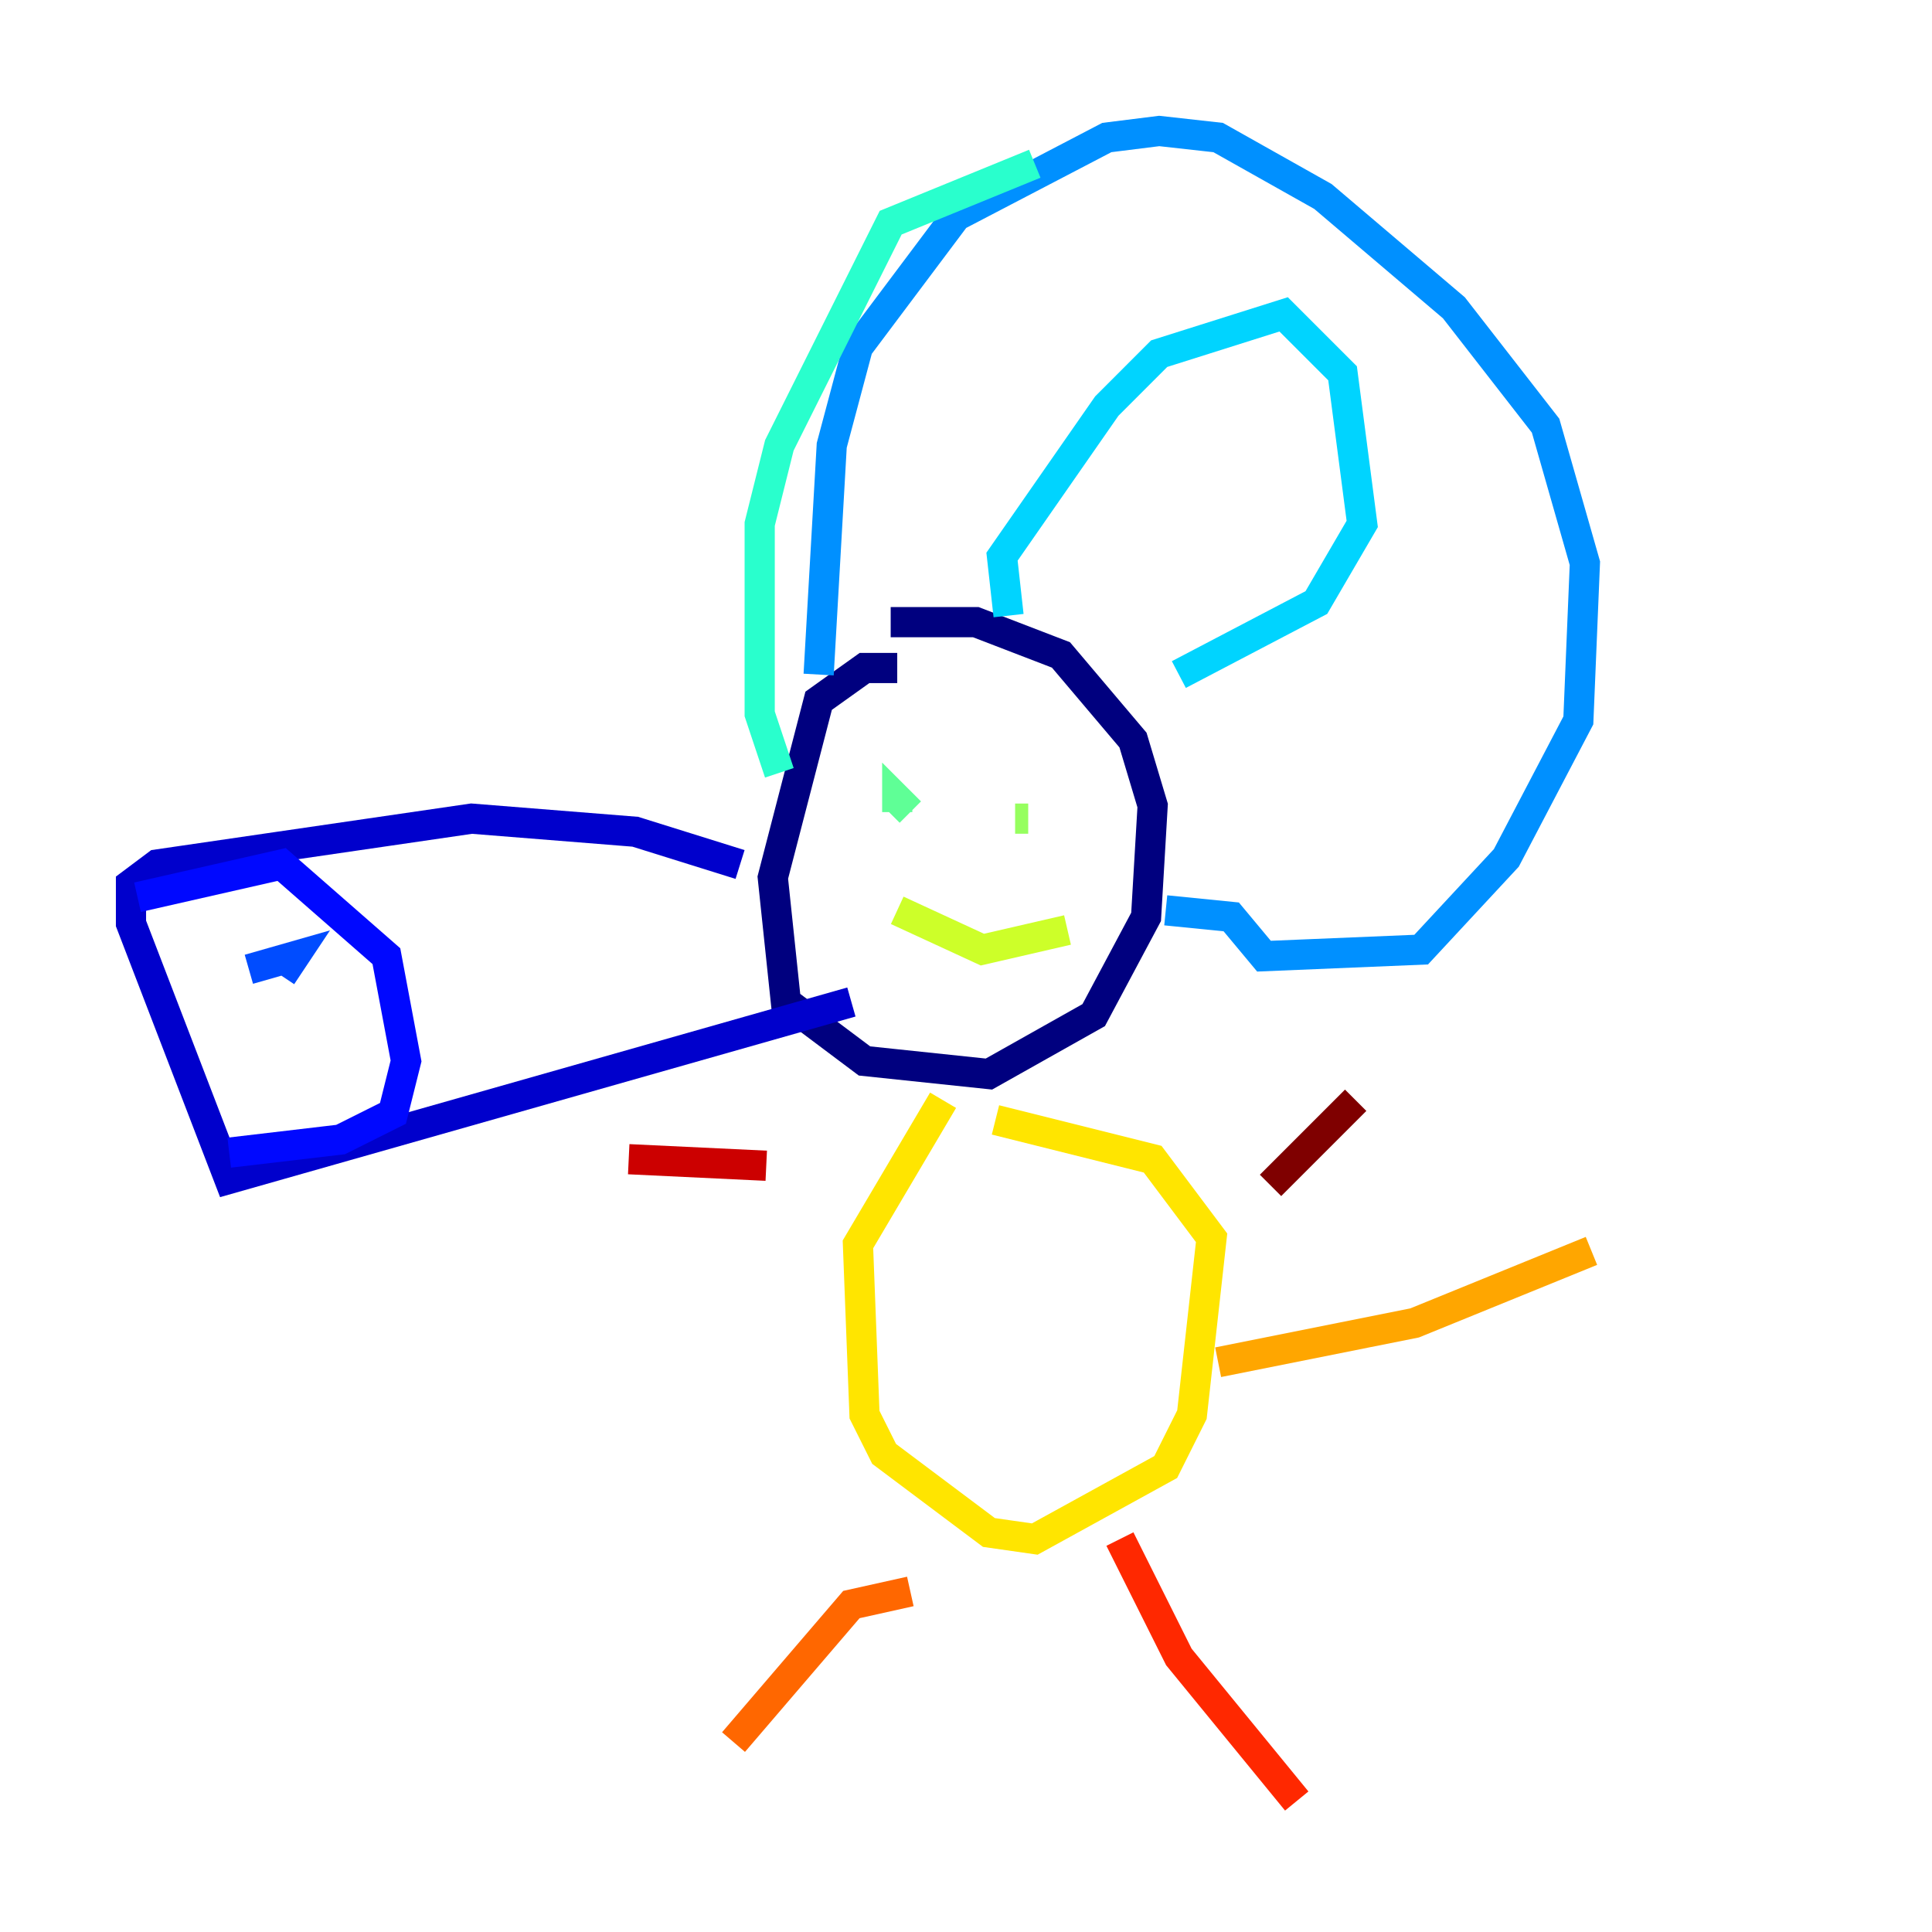 <?xml version="1.0" encoding="utf-8" ?>
<svg baseProfile="tiny" height="128" version="1.2" viewBox="0,0,128,128" width="128" xmlns="http://www.w3.org/2000/svg" xmlns:ev="http://www.w3.org/2001/xml-events" xmlns:xlink="http://www.w3.org/1999/xlink"><defs /><polyline fill="none" points="59.444,44.258 57.275,44.258 54.237,46.427 51.2,58.142 52.068,66.386 57.275,70.291 65.519,71.159 72.461,67.254 75.932,60.746 76.366,53.37 75.064,49.031 70.291,43.39 64.651,41.22 59.01,41.22" stroke="#00007f" stroke-width="2" /><polyline fill="none" points="49.031,57.275 42.088,55.105 31.241,54.237 10.414,57.275 8.678,58.576 8.678,61.18 15.186,78.102 56.407,66.386" stroke="#0000cc" stroke-width="2" /><polyline fill="none" points="9.112,59.444 18.658,57.275 25.6,63.349 26.902,70.291 26.034,73.763 22.563,75.498 15.186,76.366" stroke="#0008ff" stroke-width="2" /><polyline fill="none" points="18.658,64.651 19.525,63.349 16.488,64.217" stroke="#004cff" stroke-width="2" /><polyline fill="none" points="54.237,44.691 55.105,29.505 56.841,22.997 63.349,14.319 73.329,9.112 76.8,8.678 80.705,9.112 87.647,13.017 96.325,20.393 102.4,28.203 105.003,37.315 104.57,47.729 99.797,56.841 94.156,62.915 83.742,63.349 81.573,60.746 77.234,60.312" stroke="#0090ff" stroke-width="2" /><polyline fill="none" points="66.82,40.786 66.386,36.881 73.329,26.902 76.8,23.43 85.044,20.827 88.949,24.732 90.251,34.712 87.214,39.919 78.102,44.691" stroke="#00d4ff" stroke-width="2" /><polyline fill="none" points="68.556,10.848 59.01,14.752 51.634,29.505 50.332,34.712 50.332,47.295 51.634,51.2" stroke="#29ffcd" stroke-width="2" /><polyline fill="none" points="60.312,53.803 59.444,52.936 59.444,53.803" stroke="#5fff96" stroke-width="2" /><polyline fill="none" points="67.254,54.237 68.122,54.237" stroke="#96ff5f" stroke-width="2" /><polyline fill="none" points="59.444,60.312 65.085,62.915 70.725,61.614" stroke="#cdff29" stroke-width="2" /><polyline fill="none" points="62.481,72.895 56.841,82.441 57.275,93.722 58.576,96.325 65.519,101.532 68.556,101.966 77.234,97.193 78.969,93.722 80.271,82.007 76.366,76.8 65.953,74.197" stroke="#ffe500" stroke-width="2" /><polyline fill="none" points="80.705,90.251 93.722,87.647 105.437,82.875" stroke="#ffa600" stroke-width="2" /><polyline fill="none" points="60.312,105.437 56.407,106.305 48.597,115.417" stroke="#ff6700" stroke-width="2" /><polyline fill="none" points="74.197,101.966 78.102,109.776 85.912,119.322" stroke="#ff2800" stroke-width="2" /><polyline fill="none" points="41.654,76.8 50.766,77.234" stroke="#cc0000" stroke-width="2" /><polyline fill="none" points="84.176,78.536 89.817,72.895" stroke="#7f0000" stroke-width="2" /></svg>